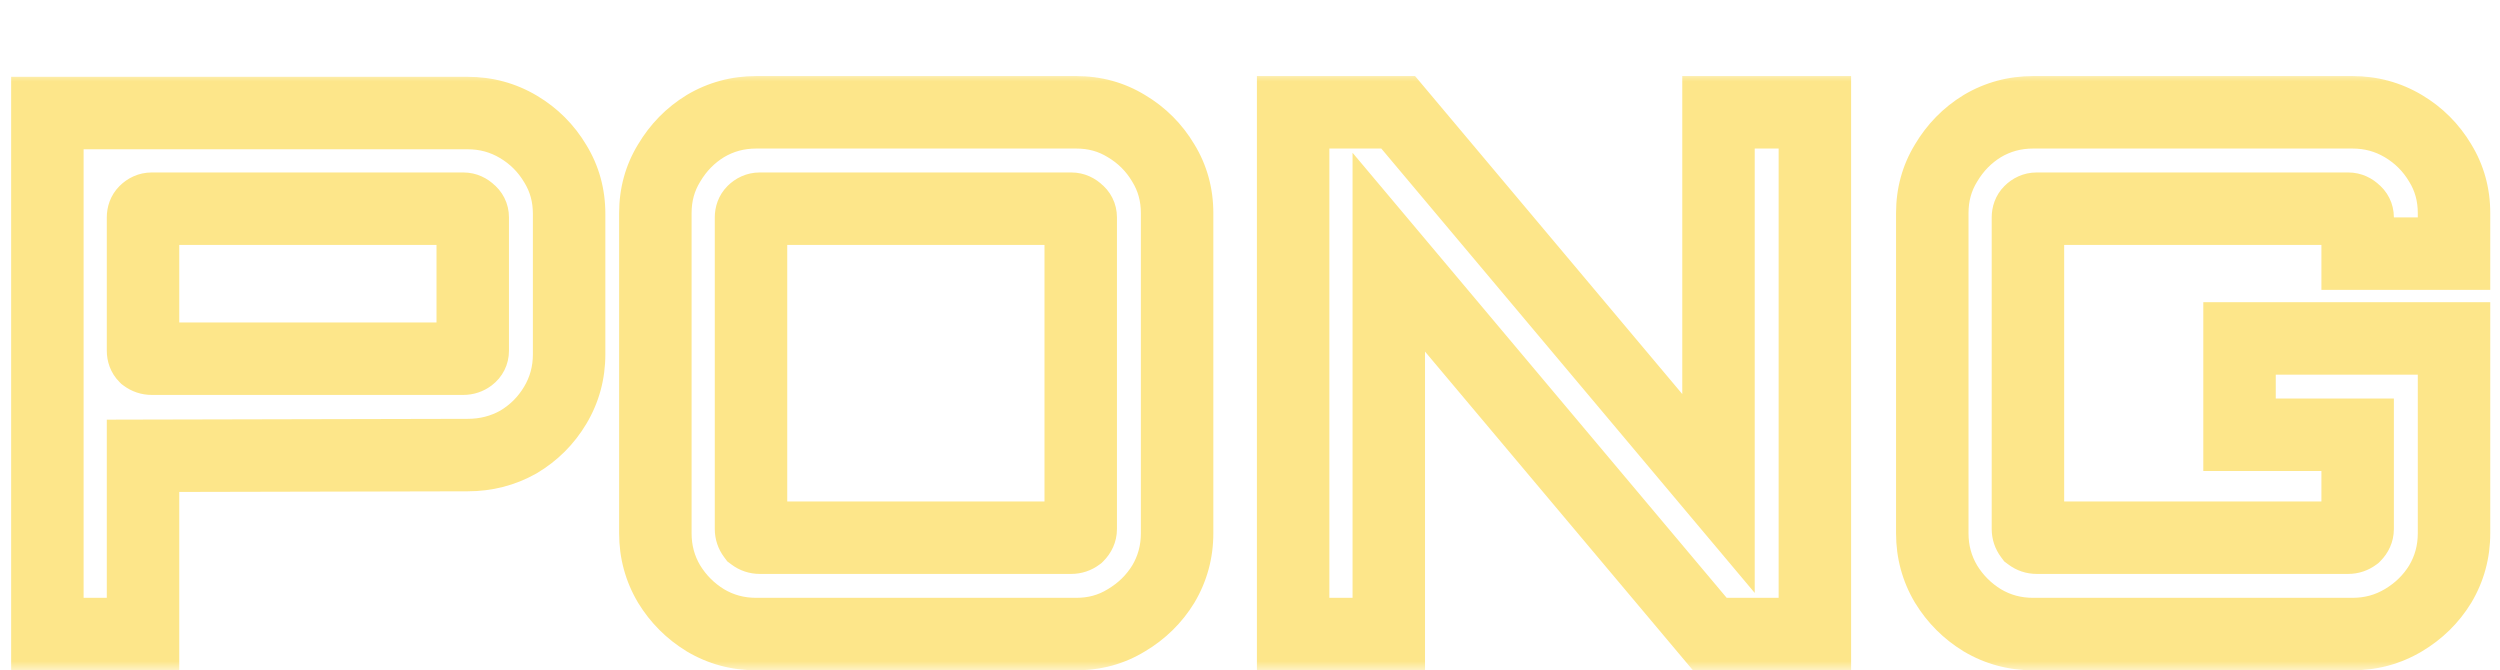 <svg width="138" height="37" viewBox="0 0 138 37" fill="none" xmlns="http://www.w3.org/2000/svg">
<g filter="url(#filter0_d_2_2)">
<mask id="path-1-outside-1_2_2" maskUnits="userSpaceOnUse" x="0" y="0" width="138" height="33" fill="black">
<rect fill="white" width="138" height="33"/>
<path d="M2.615 31V2.24H25.815C26.828 2.24 27.762 2.493 28.615 3C29.468 3.507 30.148 4.187 30.655 5.04C31.162 5.867 31.415 6.787 31.415 7.8V15.56C31.415 16.573 31.162 17.507 30.655 18.36C30.148 19.213 29.468 19.893 28.615 20.4C27.762 20.88 26.828 21.12 25.815 21.12L7.895 21.16V31H2.615ZM8.375 15.8H25.575C25.708 15.8 25.828 15.76 25.935 15.68C26.042 15.6 26.095 15.493 26.095 15.36V8C26.095 7.867 26.042 7.76 25.935 7.68C25.828 7.573 25.708 7.52 25.575 7.52H8.375C8.242 7.52 8.122 7.573 8.015 7.68C7.935 7.76 7.895 7.867 7.895 8V15.36C7.895 15.493 7.935 15.6 8.015 15.68C8.122 15.76 8.242 15.8 8.375 15.8ZM41.736 31C40.722 31 39.789 30.747 38.936 30.24C38.109 29.733 37.442 29.067 36.936 28.24C36.429 27.387 36.176 26.453 36.176 25.44V7.76C36.176 6.747 36.429 5.827 36.936 5C37.442 4.147 38.109 3.467 38.936 2.96C39.789 2.453 40.722 2.2 41.736 2.2H59.416C60.429 2.2 61.349 2.453 62.176 2.96C63.029 3.467 63.709 4.147 64.216 5C64.722 5.827 64.976 6.747 64.976 7.76V25.44C64.976 26.453 64.722 27.387 64.216 28.24C63.709 29.067 63.029 29.733 62.176 30.24C61.349 30.747 60.429 31 59.416 31H41.736ZM41.936 25.68H59.136C59.269 25.68 59.389 25.64 59.496 25.56C59.602 25.453 59.656 25.333 59.656 25.2V8C59.656 7.867 59.602 7.76 59.496 7.68C59.389 7.573 59.269 7.52 59.136 7.52H41.936C41.802 7.52 41.682 7.573 41.576 7.68C41.496 7.76 41.456 7.867 41.456 8V25.2C41.456 25.333 41.496 25.453 41.576 25.56C41.682 25.64 41.802 25.68 41.936 25.68ZM71.381 31V2.2H77.181L94.861 23.24V2.2H100.181V31H94.381L76.661 9.92V31H71.381ZM112.222 31C111.209 31 110.275 30.747 109.422 30.24C108.595 29.733 107.929 29.067 107.422 28.24C106.915 27.387 106.662 26.453 106.662 25.44V7.76C106.662 6.747 106.915 5.827 107.422 5C107.929 4.147 108.595 3.467 109.422 2.96C110.275 2.453 111.209 2.2 112.222 2.2H129.862C130.875 2.2 131.809 2.453 132.662 2.96C133.515 3.467 134.195 4.147 134.702 5C135.209 5.827 135.462 6.747 135.462 7.76V10H130.142V8C130.142 7.867 130.089 7.76 129.982 7.68C129.875 7.573 129.755 7.52 129.622 7.52H112.422C112.289 7.52 112.169 7.573 112.062 7.68C111.982 7.76 111.942 7.867 111.942 8V25.2C111.942 25.333 111.982 25.453 112.062 25.56C112.169 25.64 112.289 25.68 112.422 25.68H129.622C129.755 25.68 129.875 25.64 129.982 25.56C130.089 25.453 130.142 25.333 130.142 25.2V20H123.622V14.68H135.462V25.44C135.462 26.453 135.209 27.387 134.702 28.24C134.195 29.067 133.515 29.733 132.662 30.24C131.809 30.747 130.875 31 129.862 31H112.222Z"/>
</mask>
<path d="M2.615 31H0.615V33H2.615V31ZM2.615 2.24V0.24H0.615V2.24H2.615ZM30.655 5.04L28.935 6.061L28.942 6.073L28.95 6.085L30.655 5.04ZM28.615 20.4L29.596 22.143L29.616 22.132L29.636 22.12L28.615 20.4ZM25.815 21.12L25.815 19.12L25.811 19.12L25.815 21.12ZM7.895 21.16L7.891 19.16L5.895 19.165V21.16H7.895ZM7.895 31V33H9.895V31H7.895ZM25.935 15.68L27.135 17.28L27.135 17.28L25.935 15.68ZM25.935 7.68L24.521 9.094L24.621 9.195L24.735 9.28L25.935 7.68ZM8.015 7.68L9.429 9.094L9.429 9.094L8.015 7.68ZM8.015 15.68L6.601 17.094L6.701 17.195L6.815 17.28L8.015 15.68ZM2.615 31H4.615V2.24H2.615H0.615V31H2.615ZM2.615 2.24V4.24H25.815V2.24V0.24H2.615V2.24ZM25.815 2.24V4.24C26.477 4.24 27.056 4.401 27.594 4.72L28.615 3L29.636 1.28C28.467 0.586 27.18 0.24 25.815 0.24V2.24ZM28.615 3L27.594 4.72C28.16 5.056 28.599 5.495 28.935 6.061L30.655 5.04L32.375 4.019C31.697 2.878 30.777 1.958 29.636 1.28L28.615 3ZM30.655 5.04L28.95 6.085C29.255 6.583 29.415 7.138 29.415 7.8H31.415H33.415C33.415 6.435 33.069 5.151 32.36 3.995L30.655 5.04ZM31.415 7.8H29.415V15.56H31.415H33.415V7.8H31.415ZM31.415 15.56H29.415C29.415 16.222 29.255 16.801 28.935 17.339L30.655 18.36L32.375 19.381C33.069 18.212 33.415 16.925 33.415 15.56H31.415ZM30.655 18.36L28.935 17.339C28.599 17.905 28.16 18.344 27.594 18.68L28.615 20.4L29.636 22.12C30.777 21.442 31.697 20.522 32.375 19.381L30.655 18.36ZM28.615 20.4L27.634 18.657C27.091 18.962 26.497 19.12 25.815 19.12V21.12V23.12C27.159 23.12 28.432 22.798 29.596 22.143L28.615 20.4ZM25.815 21.12L25.811 19.12L7.891 19.16L7.895 21.16L7.899 23.16L25.82 23.12L25.815 21.12ZM7.895 21.16H5.895V31H7.895H9.895V21.16H7.895ZM7.895 31V29H2.615V31V33H7.895V31ZM8.375 15.8V17.8H25.575V15.8V13.8H8.375V15.8ZM25.575 15.8V17.8C26.141 17.8 26.682 17.62 27.135 17.28L25.935 15.68L24.735 14.08C24.974 13.9 25.276 13.8 25.575 13.8V15.8ZM25.935 15.68L27.135 17.28C27.745 16.822 28.095 16.123 28.095 15.36H26.095H24.095C24.095 15.153 24.138 14.901 24.266 14.646C24.394 14.39 24.57 14.204 24.735 14.08L25.935 15.68ZM26.095 15.36H28.095V8H26.095H24.095V15.36H26.095ZM26.095 8H28.095C28.095 7.237 27.745 6.538 27.135 6.08L25.935 7.68L24.735 9.28C24.57 9.156 24.394 8.97 24.266 8.714C24.138 8.459 24.095 8.207 24.095 8H26.095ZM25.935 7.68L27.349 6.266C26.921 5.838 26.31 5.52 25.575 5.52V7.52V9.52C25.366 9.52 25.152 9.476 24.953 9.388C24.758 9.301 24.616 9.189 24.521 9.094L25.935 7.68ZM25.575 7.52V5.52H8.375V7.52V9.52H25.575V7.52ZM8.375 7.52V5.52C7.64 5.52 7.029 5.838 6.601 6.266L8.015 7.68L9.429 9.094C9.334 9.189 9.192 9.301 8.997 9.388C8.798 9.476 8.584 9.52 8.375 9.52V7.52ZM8.015 7.68L6.601 6.266C6.079 6.787 5.895 7.438 5.895 8H7.895H9.895C9.895 8.133 9.875 8.316 9.798 8.522C9.718 8.734 9.593 8.931 9.429 9.094L8.015 7.68ZM7.895 8H5.895V15.36H7.895H9.895V8H7.895ZM7.895 15.36H5.895C5.895 15.922 6.079 16.573 6.601 17.094L8.015 15.68L9.429 14.266C9.593 14.429 9.718 14.626 9.798 14.838C9.875 15.044 9.895 15.227 9.895 15.36H7.895ZM8.015 15.68L6.815 17.28C7.268 17.62 7.809 17.8 8.375 17.8V15.8V13.8C8.674 13.8 8.975 13.9 9.215 14.08L8.015 15.68ZM38.936 30.24L37.891 31.945L37.903 31.953L37.914 31.96L38.936 30.24ZM36.936 28.24L35.216 29.261L35.223 29.273L35.23 29.285L36.936 28.24ZM36.936 5L38.641 6.045L38.648 6.033L38.655 6.021L36.936 5ZM38.936 2.96L37.914 1.24L37.903 1.247L37.891 1.255L38.936 2.96ZM62.176 2.96L61.13 4.665L61.142 4.673L61.155 4.68L62.176 2.96ZM64.216 5L62.496 6.021L62.503 6.033L62.51 6.045L64.216 5ZM64.216 28.24L65.921 29.285L65.928 29.273L65.935 29.261L64.216 28.24ZM62.176 30.24L61.154 28.52L61.142 28.527L61.13 28.535L62.176 30.24ZM59.496 25.56L60.696 27.16L60.809 27.075L60.91 26.974L59.496 25.56ZM59.496 7.68L58.081 9.094L58.182 9.195L58.296 9.28L59.496 7.68ZM41.576 7.68L42.99 9.094L42.99 9.094L41.576 7.68ZM41.576 25.56L39.976 26.76L40.147 26.989L40.376 27.16L41.576 25.56ZM41.736 31V29C41.074 29 40.494 28.84 39.957 28.52L38.936 30.24L37.914 31.96C39.084 32.654 40.371 33 41.736 33V31ZM38.936 30.24L39.981 28.535C39.423 28.193 38.983 27.753 38.641 27.195L36.936 28.24L35.23 29.285C35.902 30.381 36.795 31.274 37.891 31.945L38.936 30.24ZM36.936 28.24L38.655 27.219C38.336 26.681 38.176 26.102 38.176 25.44H36.176H34.176C34.176 26.805 34.522 28.092 35.216 29.261L36.936 28.24ZM36.176 25.44H38.176V7.76H36.176H34.176V25.44H36.176ZM36.176 7.76H38.176C38.176 7.098 38.336 6.543 38.641 6.045L36.936 5L35.23 3.955C34.522 5.111 34.176 6.395 34.176 7.76H36.176ZM36.936 5L38.655 6.021C39 5.44 39.438 4.998 39.981 4.665L38.936 2.96L37.891 1.255C36.78 1.935 35.885 2.853 35.216 3.979L36.936 5ZM38.936 2.96L39.957 4.68C40.494 4.361 41.074 4.2 41.736 4.2V2.2V0.2C40.371 0.2 39.084 0.546 37.914 1.24L38.936 2.96ZM41.736 2.2V4.2H59.416V2.2V0.2H41.736V2.2ZM59.416 2.2V4.2C60.078 4.2 60.633 4.36 61.13 4.665L62.176 2.96L63.221 1.255C62.065 0.546 60.78 0.2 59.416 0.2V2.2ZM62.176 2.96L61.155 4.68C61.72 5.016 62.16 5.455 62.496 6.021L64.216 5L65.935 3.979C65.258 2.838 64.338 1.918 63.197 1.24L62.176 2.96ZM64.216 5L62.51 6.045C62.815 6.543 62.976 7.098 62.976 7.76H64.976H66.976C66.976 6.395 66.629 5.111 65.921 3.955L64.216 5ZM64.976 7.76H62.976V25.44H64.976H66.976V7.76H64.976ZM64.976 25.44H62.976C62.976 26.102 62.815 26.681 62.496 27.219L64.216 28.24L65.935 29.261C66.629 28.092 66.976 26.805 66.976 25.44H64.976ZM64.216 28.24L62.51 27.195C62.178 27.738 61.735 28.175 61.154 28.52L62.176 30.24L63.197 31.96C64.323 31.291 65.24 30.396 65.921 29.285L64.216 28.24ZM62.176 30.24L61.13 28.535C60.633 28.84 60.078 29 59.416 29V31V33C60.78 33 62.065 32.654 63.221 31.945L62.176 30.24ZM59.416 31V29H41.736V31V33H59.416V31ZM41.936 25.68V27.68H59.136V25.68V23.68H41.936V25.68ZM59.136 25.68V27.68C59.702 27.68 60.243 27.5 60.696 27.16L59.496 25.56L58.296 23.96C58.535 23.78 58.836 23.68 59.136 23.68V25.68ZM59.496 25.56L60.91 26.974C61.338 26.546 61.656 25.935 61.656 25.2H59.656H57.656C57.656 24.991 57.699 24.777 57.788 24.578C57.875 24.383 57.987 24.241 58.081 24.146L59.496 25.56ZM59.656 25.2H61.656V8H59.656H57.656V25.2H59.656ZM59.656 8H61.656C61.656 7.237 61.306 6.538 60.696 6.08L59.496 7.68L58.296 9.28C58.13 9.156 57.955 8.97 57.827 8.714C57.699 8.459 57.656 8.207 57.656 8H59.656ZM59.496 7.68L60.91 6.266C60.482 5.838 59.871 5.52 59.136 5.52V7.52V9.52C58.927 9.52 58.713 9.476 58.513 9.388C58.318 9.301 58.176 9.189 58.081 9.094L59.496 7.68ZM59.136 7.52V5.52H41.936V7.52V9.52H59.136V7.52ZM41.936 7.52V5.52C41.2 5.52 40.59 5.838 40.161 6.266L41.576 7.68L42.99 9.094C42.895 9.189 42.753 9.301 42.558 9.388C42.358 9.476 42.144 9.52 41.936 9.52V7.52ZM41.576 7.68L40.161 6.266C39.64 6.787 39.456 7.438 39.456 8H41.456H43.456C43.456 8.133 43.435 8.316 43.358 8.522C43.279 8.734 43.153 8.931 42.99 9.094L41.576 7.68ZM41.456 8H39.456V25.2H41.456H43.456V8H41.456ZM41.456 25.2H39.456C39.456 25.766 39.636 26.307 39.976 26.76L41.576 25.56L43.176 24.36C43.355 24.599 43.456 24.901 43.456 25.2H41.456ZM41.576 25.56L40.376 27.16C40.828 27.5 41.37 27.68 41.936 27.68V25.68V23.68C42.235 23.68 42.536 23.78 42.776 23.96L41.576 25.56ZM71.381 31H69.381V33H71.381V31ZM71.381 2.2V0.2H69.381V2.2H71.381ZM77.181 2.2L78.712 0.913L78.112 0.2H77.181V2.2ZM94.861 23.24L93.329 24.527L96.861 28.729V23.24H94.861ZM94.861 2.2V0.2H92.861V2.2H94.861ZM100.181 2.2H102.181V0.2H100.181V2.2ZM100.181 31V33H102.181V31H100.181ZM94.381 31L92.85 32.287L93.449 33H94.381V31ZM76.661 9.92L78.192 8.633L74.661 4.433V9.92H76.661ZM76.661 31V33H78.661V31H76.661ZM71.381 31H73.381V2.2H71.381H69.381V31H71.381ZM71.381 2.2V4.2H77.181V2.2V0.2H71.381V2.2ZM77.181 2.2L75.649 3.487L93.329 24.527L94.861 23.24L96.392 21.953L78.712 0.913L77.181 2.2ZM94.861 23.24H96.861V2.2H94.861H92.861V23.24H94.861ZM94.861 2.2V4.2H100.181V2.2V0.2H94.861V2.2ZM100.181 2.2H98.181V31H100.181H102.181V2.2H100.181ZM100.181 31V29H94.381V31V33H100.181V31ZM94.381 31L95.912 29.713L78.192 8.633L76.661 9.92L75.13 11.207L92.85 32.287L94.381 31ZM76.661 9.92H74.661V31H76.661H78.661V9.92H76.661ZM76.661 31V29H71.381V31V33H76.661V31ZM109.422 30.24L108.377 31.945L108.389 31.953L108.401 31.96L109.422 30.24ZM107.422 28.24L105.702 29.261L105.709 29.273L105.717 29.285L107.422 28.24ZM107.422 5L109.127 6.045L109.134 6.033L109.142 6.021L107.422 5ZM109.422 2.96L108.401 1.24L108.389 1.247L108.377 1.255L109.422 2.96ZM134.702 5L132.982 6.021L132.989 6.033L132.997 6.045L134.702 5ZM135.462 10V12H137.462V10H135.462ZM130.142 10H128.142V12H130.142V10ZM129.982 7.68L128.568 9.094L128.668 9.195L128.782 9.28L129.982 7.68ZM112.062 7.68L113.476 9.094L113.476 9.094L112.062 7.68ZM112.062 25.56L110.462 26.76L110.633 26.989L110.862 27.16L112.062 25.56ZM129.982 25.56L131.182 27.16L131.296 27.075L131.396 26.974L129.982 25.56ZM130.142 20H132.142V18H130.142V20ZM123.622 20H121.622V22H123.622V20ZM123.622 14.68V12.68H121.622V14.68H123.622ZM135.462 14.68H137.462V12.68H135.462V14.68ZM134.702 28.24L136.407 29.285L136.414 29.273L136.422 29.261L134.702 28.24ZM132.662 30.24L131.641 28.52L132.662 30.24ZM112.222 31V29C111.56 29 110.981 28.84 110.443 28.52L109.422 30.24L108.401 31.96C109.57 32.654 110.857 33 112.222 33V31ZM109.422 30.24L110.467 28.535C109.909 28.193 109.469 27.753 109.127 27.195L107.422 28.24L105.717 29.285C106.388 30.381 107.281 31.274 108.377 31.945L109.422 30.24ZM107.422 28.24L109.142 27.219C108.822 26.681 108.662 26.102 108.662 25.44H106.662H104.662C104.662 26.805 105.008 28.092 105.702 29.261L107.422 28.24ZM106.662 25.44H108.662V7.76H106.662H104.662V25.44H106.662ZM106.662 7.76H108.662C108.662 7.098 108.822 6.543 109.127 6.045L107.422 5L105.717 3.955C105.008 5.111 104.662 6.395 104.662 7.76H106.662ZM107.422 5L109.142 6.021C109.486 5.44 109.924 4.998 110.467 4.665L109.422 2.96L108.377 1.255C107.266 1.935 106.371 2.853 105.702 3.979L107.422 5ZM109.422 2.96L110.443 4.68C110.981 4.361 111.56 4.2 112.222 4.2V2.2V0.2C110.857 0.2 109.57 0.546 108.401 1.24L109.422 2.96ZM112.222 2.2V4.2H129.862V2.2V0.2H112.222V2.2ZM129.862 2.2V4.2C130.524 4.2 131.103 4.361 131.641 4.68L132.662 2.96L133.683 1.24C132.514 0.546 131.227 0.2 129.862 0.2V2.2ZM132.662 2.96L131.641 4.68C132.206 5.016 132.646 5.455 132.982 6.021L134.702 5L136.422 3.979C135.744 2.838 134.824 1.918 133.683 1.24L132.662 2.96ZM134.702 5L132.997 6.045C133.302 6.543 133.462 7.098 133.462 7.76H135.462H137.462C137.462 6.395 137.115 5.111 136.407 3.955L134.702 5ZM135.462 7.76H133.462V10H135.462H137.462V7.76H135.462ZM135.462 10V8H130.142V10V12H135.462V10ZM130.142 10H132.142V8H130.142H128.142V10H130.142ZM130.142 8H132.142C132.142 7.237 131.792 6.538 131.182 6.08L129.982 7.68L128.782 9.28C128.616 9.156 128.441 8.97 128.313 8.714C128.185 8.459 128.142 8.207 128.142 8H130.142ZM129.982 7.68L131.396 6.266C130.968 5.838 130.357 5.52 129.622 5.52V7.52V9.52C129.413 9.52 129.199 9.476 129 9.388C128.805 9.301 128.662 9.189 128.568 9.094L129.982 7.68ZM129.622 7.52V5.52H112.422V7.52V9.52H129.622V7.52ZM112.422 7.52V5.52C111.687 5.52 111.076 5.838 110.648 6.266L112.062 7.68L113.476 9.094C113.381 9.189 113.239 9.301 113.044 9.388C112.844 9.476 112.631 9.52 112.422 9.52V7.52ZM112.062 7.68L110.648 6.266C110.126 6.787 109.942 7.438 109.942 8H111.942H113.942C113.942 8.133 113.922 8.316 113.845 8.522C113.765 8.734 113.639 8.931 113.476 9.094L112.062 7.68ZM111.942 8H109.942V25.2H111.942H113.942V8H111.942ZM111.942 25.2H109.942C109.942 25.766 110.122 26.307 110.462 26.76L112.062 25.56L113.662 24.36C113.842 24.599 113.942 24.901 113.942 25.2H111.942ZM112.062 25.56L110.862 27.16C111.315 27.5 111.856 27.68 112.422 27.68V25.68V23.68C112.721 23.68 113.022 23.78 113.262 23.96L112.062 25.56ZM112.422 25.68V27.68H129.622V25.68V23.68H112.422V25.68ZM129.622 25.68V27.68C130.188 27.68 130.729 27.5 131.182 27.16L129.982 25.56L128.782 23.96C129.021 23.78 129.322 23.68 129.622 23.68V25.68ZM129.982 25.56L131.396 26.974C131.824 26.546 132.142 25.935 132.142 25.2H130.142H128.142C128.142 24.991 128.185 24.777 128.274 24.578C128.361 24.383 128.473 24.241 128.568 24.146L129.982 25.56ZM130.142 25.2H132.142V20H130.142H128.142V25.2H130.142ZM130.142 20V18H123.622V20V22H130.142V20ZM123.622 20H125.622V14.68H123.622H121.622V20H123.622ZM123.622 14.68V16.68H135.462V14.68V12.68H123.622V14.68ZM135.462 14.68H133.462V25.44H135.462H137.462V14.68H135.462ZM135.462 25.44H133.462C133.462 26.102 133.301 26.681 132.982 27.219L134.702 28.24L136.422 29.261C137.116 28.092 137.462 26.805 137.462 25.44H135.462ZM134.702 28.24L132.997 27.195C132.664 27.738 132.222 28.175 131.641 28.52L132.662 30.24L133.683 31.96C134.809 31.291 135.726 30.396 136.407 29.285L134.702 28.24ZM132.662 30.24L131.641 28.52C131.103 28.84 130.524 29 129.862 29V31V33C131.227 33 132.514 32.654 133.683 31.96L132.662 30.24ZM129.862 31V29H112.222V31V33H129.862V31Z" fill="#FDE68A" mask="url(#path-1-outside-1_2_2)"/>
</g>
<defs>
<filter id="filter0_d_2_2" x="0.615" y="0.2" width="136.847" height="36.8" filterUnits="userSpaceOnUse" color-interpolation-filters="sRGB">
<feFlood flood-opacity="0" result="BackgroundImageFix"/>
<feColorMatrix in="SourceAlpha" type="matrix" values="0 0 0 0 0 0 0 0 0 0 0 0 0 0 0 0 0 0 127 0" result="hardAlpha"/>
<feOffset dy="4"/>
<feComposite in2="hardAlpha" operator="out"/>
<feColorMatrix type="matrix" values="0 0 0 0 0 0 0 0 0 0 0 0 0 0 0 0 0 0 0.25 0"/>
<feBlend mode="normal" in2="BackgroundImageFix" result="effect1_dropShadow_2_2"/>
<feBlend mode="normal" in="SourceGraphic" in2="effect1_dropShadow_2_2" result="shape"/>
</filter>
</defs>
</svg>
